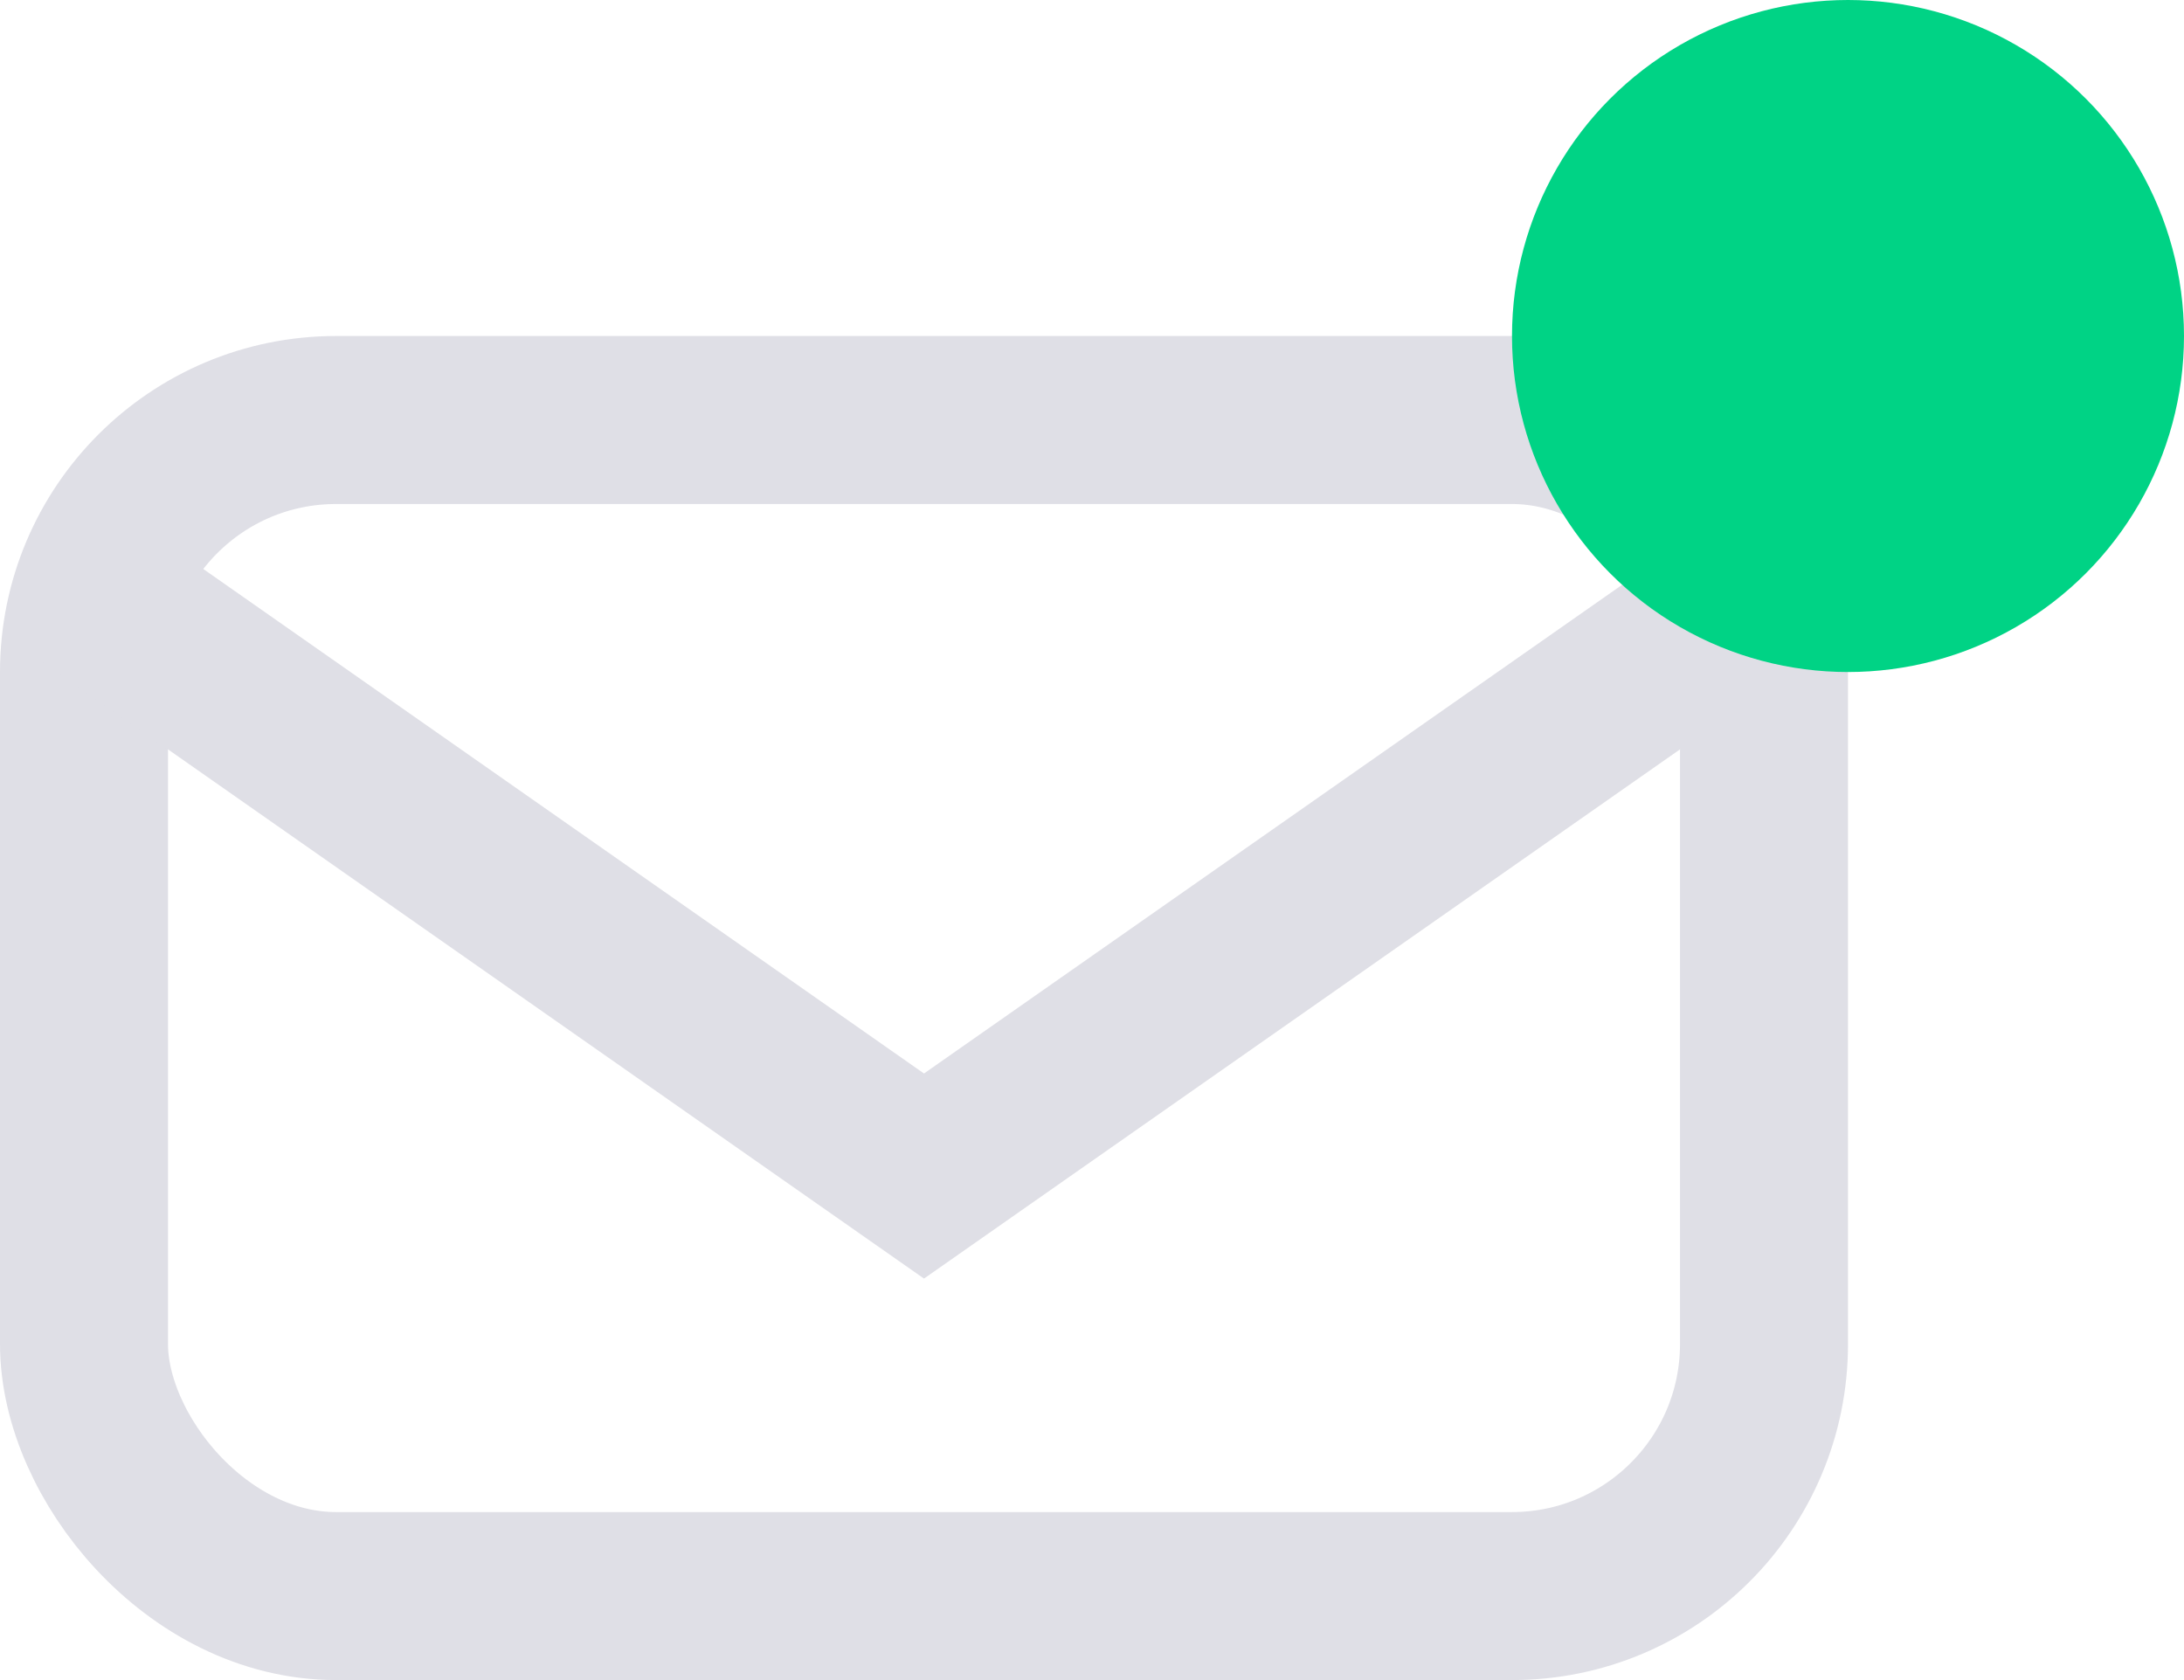 <svg width="26" height="20" viewBox="0 0 26 20" fill="none" xmlns="http://www.w3.org/2000/svg">
<rect x="1" y="5" width="20" height="14" rx="3" stroke="#DFDFE6" stroke-width="2"/>
<path d="M1 7L11 14L21 7" stroke="#DFDFE6" stroke-width="2"/>
<circle cx="22" cy="4" r="4" fill="#00D385"/>
</svg>
